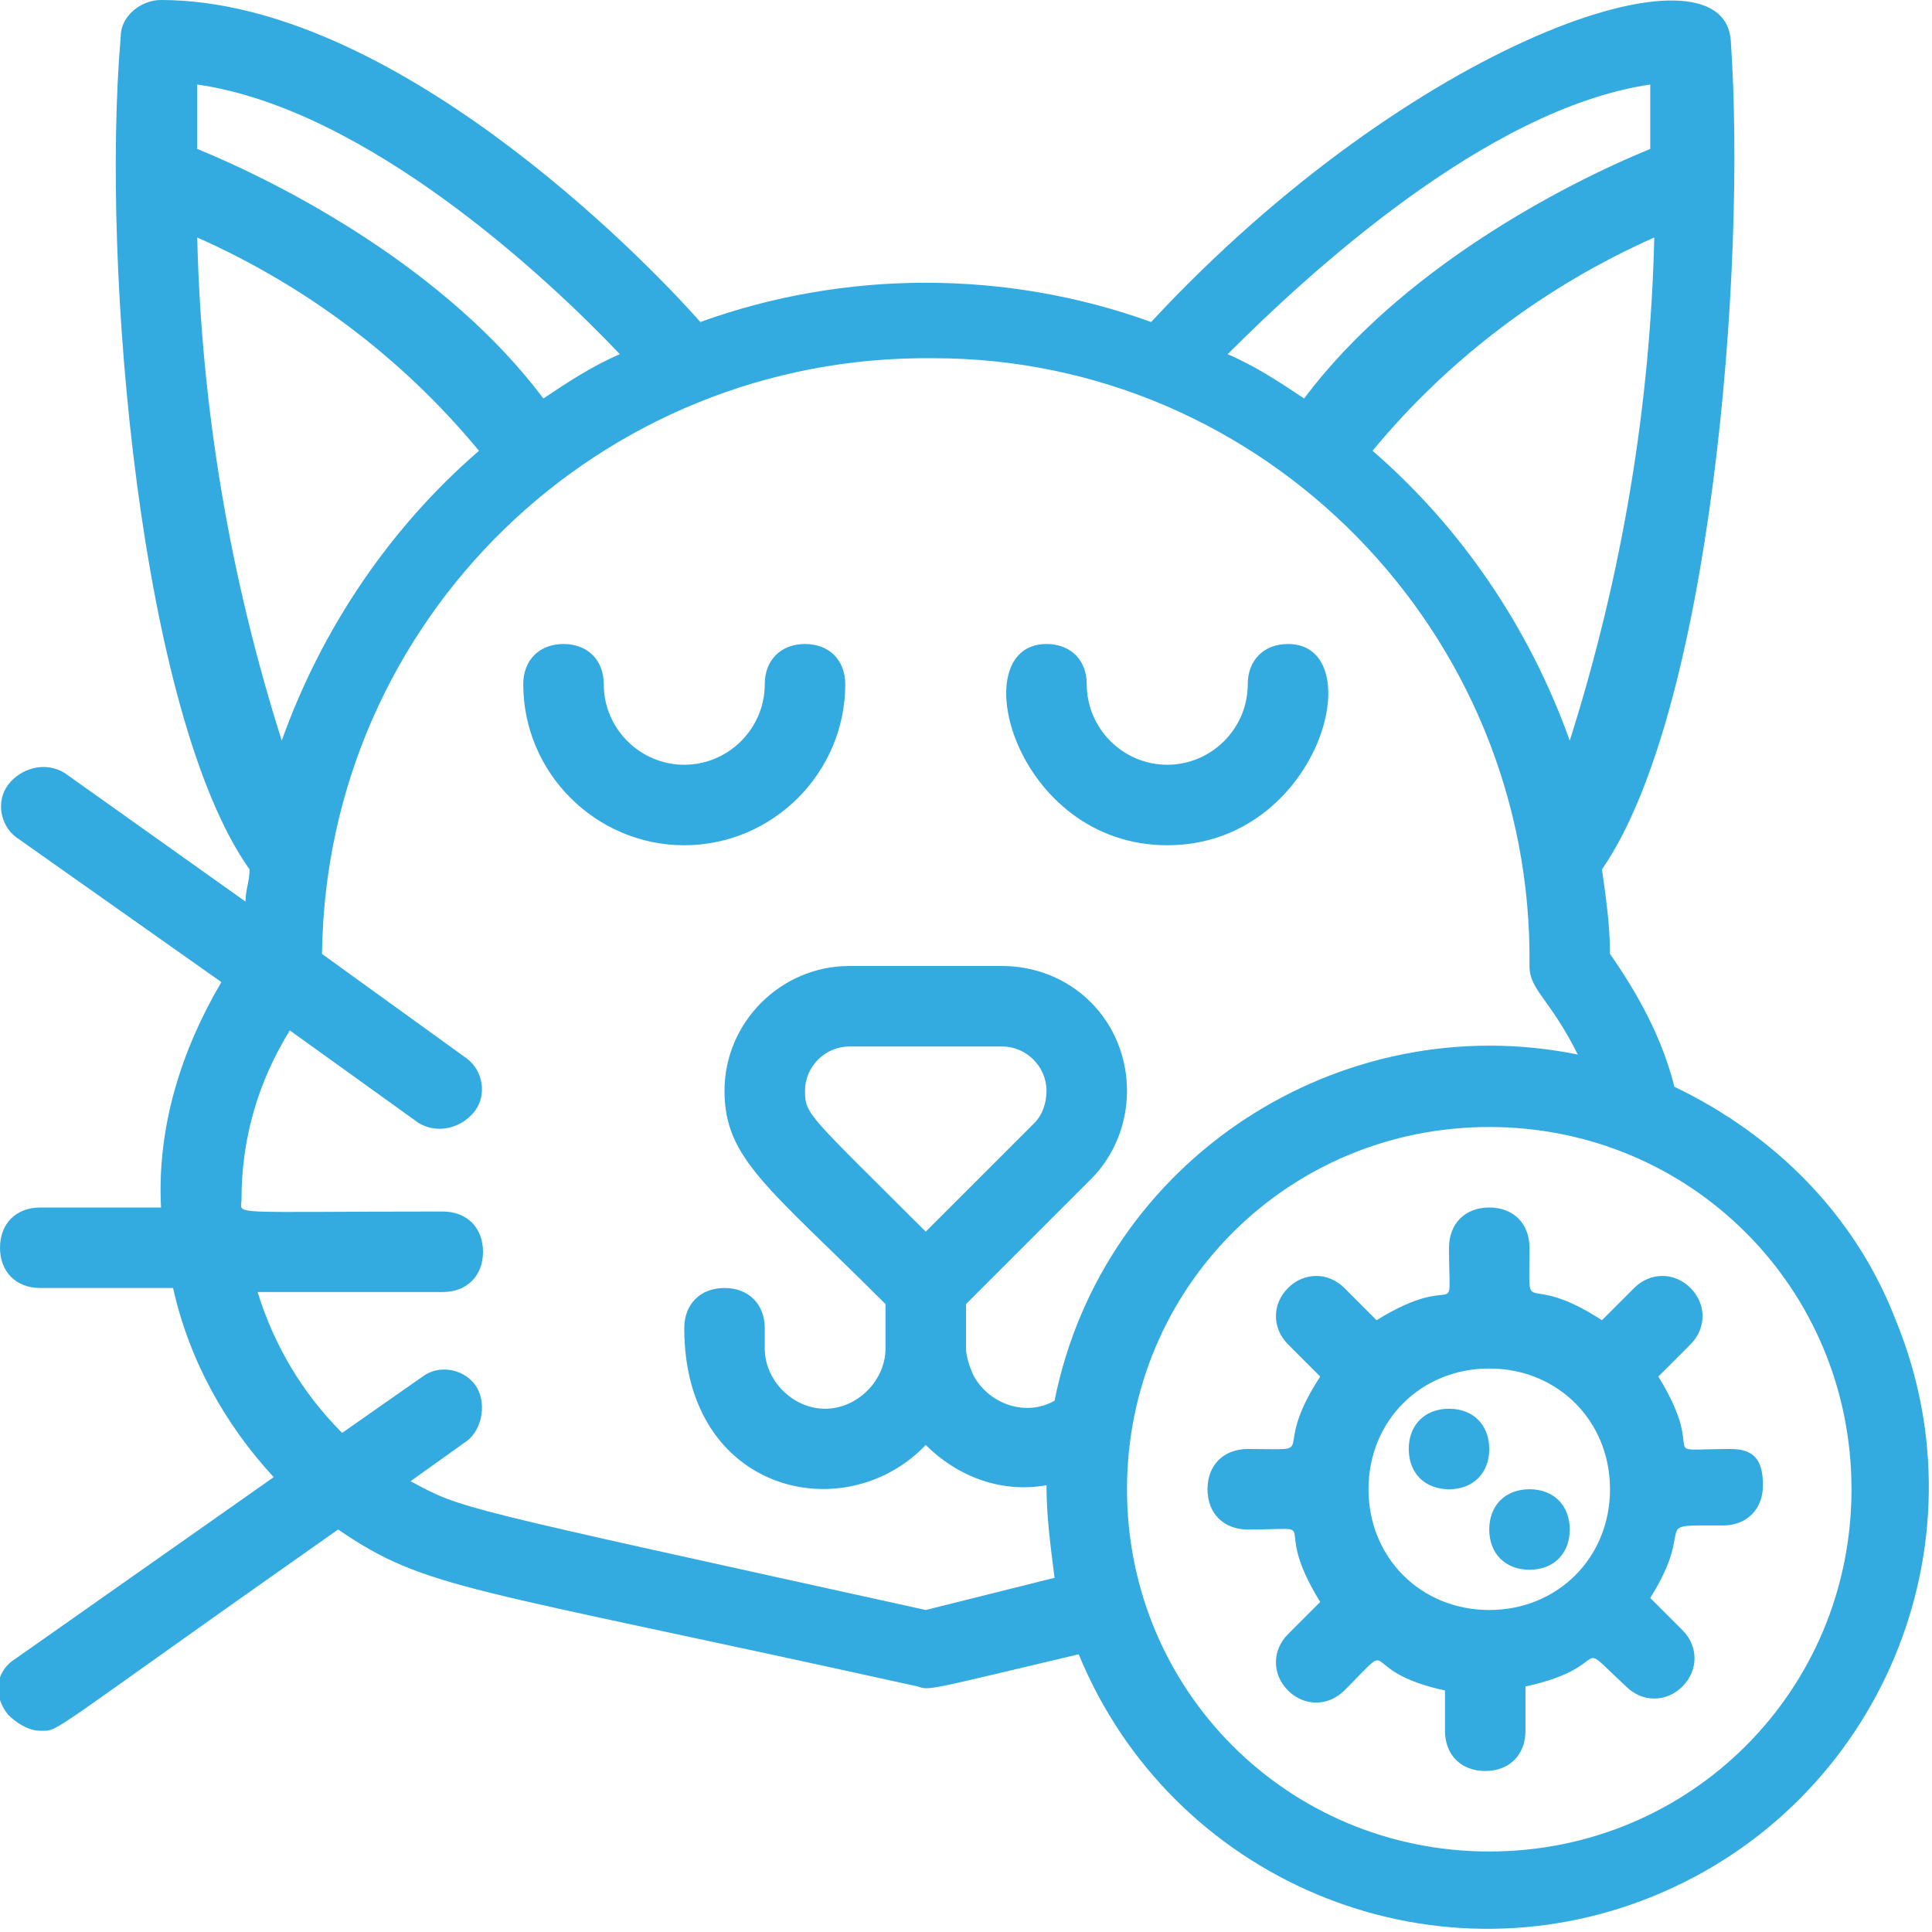 <?xml version="1.0" encoding="utf-8"?>
<!-- Generator: Adobe Illustrator 22.0.1, SVG Export Plug-In . SVG Version: 6.00 Build 0)  -->
<svg version="1.1" id="Слой_1" xmlns="http://www.w3.org/2000/svg" xmlns:xlink="http://www.w3.org/1999/xlink" x="0px" y="0px"
	 viewBox="0 0 48 48" style="enable-background:new 0 0 48 48;" xml:space="preserve">
<style type="text/css">
	.st0{fill:#34ABE0;}
</style>
<title></title>
<g id="Cat_Virus">
	<path class="st0" d="M29,21c3.8,0,5.1-5,3-5c-0.6,0-1,0.4-1,1c0,1.1-0.9,2-2,2s-2-0.9-2-2c0-0.6-0.4-1-1-1C23.9,16,25.2,21,29,21z"
		/>
	<path class="st0" d="M21,17c0-0.6-0.4-1-1-1s-1,0.4-1,1c0,1.1-0.9,2-2,2s-2-0.9-2-2c0-0.6-0.4-1-1-1s-1,0.4-1,1c0,2.2,1.8,4,4,4
		S21,19.2,21,17z"/>
	<path class="st0" d="M41.6,27c-0.3-1.2-0.9-2.3-1.6-3.3c0-0.7-0.1-1.4-0.2-2.1c2.7-3.9,3.6-14.9,3.2-20.6c-0.2-2.6-7.9,0-14.4,7
		C25,6.7,21,6.7,17.4,8C15.9,6.3,9.7,0,4,0C3.5,0,3,0.4,3,0.9C2.5,6.7,3.5,17.8,6.2,21.6c0,0.3-0.1,0.5-0.1,0.8l-4.5-3.2
		c-0.5-0.3-1.1-0.1-1.4,0.3c-0.3,0.4-0.2,1,0.2,1.3l5.1,3.6C4.5,26.1,3.9,28,4,30H1c-0.6,0-1,0.4-1,1s0.4,1,1,1h3.3
		c0.4,1.8,1.3,3.4,2.5,4.7l-6.4,4.5c-0.5,0.3-0.6,0.9-0.2,1.4C0.4,42.8,0.7,43,1,43c0.5,0,0,0.2,7.4-5c2.2,1.5,3.1,1.4,14.4,3.9
		c0.3,0.1,0.2,0.1,4-0.8c2.3,5.6,8.7,8.3,14.3,6s8.3-8.7,6-14.3C46.1,30.2,44.1,28.2,41.6,27z M39,18.4c-1-2.8-2.7-5.3-4.9-7.2
		c1.9-2.3,4.3-4.1,7-5.3C41,10.1,40.3,14.3,39,18.4z M41,2.1c0,0.4,0,1,0,1.6c-2.2,0.9-6.2,3-8.6,6.2c-0.6-0.4-1.2-0.8-1.9-1.1
		C32.4,6.9,36.9,2.7,41,2.1L41,2.1z M15.4,8.8c-0.7,0.3-1.3,0.7-1.9,1.1c-2.4-3.2-6.4-5.3-8.6-6.2c0-0.6,0-1.2,0-1.6
		C9.1,2.7,13.6,6.9,15.4,8.8z M4.9,5.9c2.7,1.2,5.1,3,7,5.3C9.7,13.1,8,15.6,7,18.4C5.7,14.3,5,10.1,4.9,5.9z M23,40
		c-11.8-2.6-11.5-2.5-12.8-3.2l1.4-1c0.4-0.3,0.5-1,0.2-1.4c-0.3-0.4-0.9-0.5-1.3-0.2l-2,1.4c-1-1-1.7-2.2-2.1-3.5H11
		c0.6,0,1-0.4,1-1s-0.4-1-1-1c-5.5,0-5,0.1-5-0.3c0-1.5,0.4-2.9,1.2-4.2l3.2,2.3c0.5,0.3,1.1,0.1,1.4-0.3c0.3-0.4,0.2-1-0.2-1.3
		L8,23.7c0.1-8.3,6.9-14.9,15.2-14.8C31.4,8.9,38.1,15.7,38,24c0,0.6,0.5,0.8,1.2,2.2c-5.9-1.2-11.8,2.6-13,8.6c0,0,0,0,0,0
		c-0.7,0.4-1.6,0.1-2-0.6C24.1,34,24,33.7,24,33.5v-1.1l3.1-3.1c1.2-1.2,1.2-3.2,0-4.4c-0.6-0.6-1.4-0.9-2.2-0.9h-3.8
		c-1.7,0-3.1,1.4-3.1,3.1v0c0,1.7,1.1,2.4,4,5.3v1.1c0,0.8-0.7,1.5-1.5,1.5S19,34.3,19,33.5V33c0-0.6-0.4-1-1-1s-1,0.4-1,1
		c0,4.1,4,5,6,2.9c0.8,0.8,1.9,1.2,3,1c0,0.8,0.1,1.5,0.2,2.3L23,40z M23,30.6c-2.9-2.9-3-2.9-3-3.5c0-0.6,0.5-1.1,1.1-1.1
		c0,0,0,0,0,0h3.8c0.6,0,1.1,0.5,1.1,1.1c0,0.3-0.1,0.6-0.3,0.8L23,30.6z M37,46c-5,0-9-4-9-9s4-9,9-9s9,4,9,9S42,46,37,46z"/>
	<path class="st0" d="M43,36c-2,0-0.5,0.3-1.8-1.8l0.8-0.8c0.4-0.4,0.4-1,0-1.4c-0.4-0.4-1-0.4-1.4,0l-0.8,0.8
		C37.8,31.5,38,32.9,38,31c0-0.6-0.4-1-1-1s-1,0.4-1,1c0,2,0.3,0.5-1.8,1.8l-0.8-0.8c-0.4-0.4-1-0.4-1.4,0c-0.4,0.4-0.4,1,0,1.4
		l0.8,0.8C31.5,36.2,32.9,36,31,36c-0.6,0-1,0.4-1,1s0.4,1,1,1c2,0,0.5-0.3,1.8,1.8l-0.8,0.8c-0.4,0.4-0.4,1,0,1.4
		c0.4,0.4,1,0.4,1.4,0l0,0c1.4-1.4,0.2-0.5,2.5,0v1c0,0.6,0.4,1,1,1s1-0.4,1-1v-1.1c2.3-0.5,1.1-1.3,2.5,0c0.4,0.4,1,0.4,1.4,0
		c0.4-0.4,0.4-1,0-1.4l0,0l-0.8-0.8c1.2-1.9-0.1-1.8,1.8-1.8c0.6,0,1-0.4,1-1S43.6,36,43,36z M37,40c-1.7,0-3-1.3-3-3s1.3-3,3-3
		s3,1.3,3,3S38.7,40,37,40z"/>
	<path class="st0" d="M36,35c-0.6,0-1,0.4-1,1s0.4,1,1,1s1-0.4,1-1S36.6,35,36,35z"/>
	<path class="st0" d="M38,37c-0.6,0-1,0.4-1,1s0.4,1,1,1s1-0.4,1-1S38.6,37,38,37z"/>
</g>
</svg>

